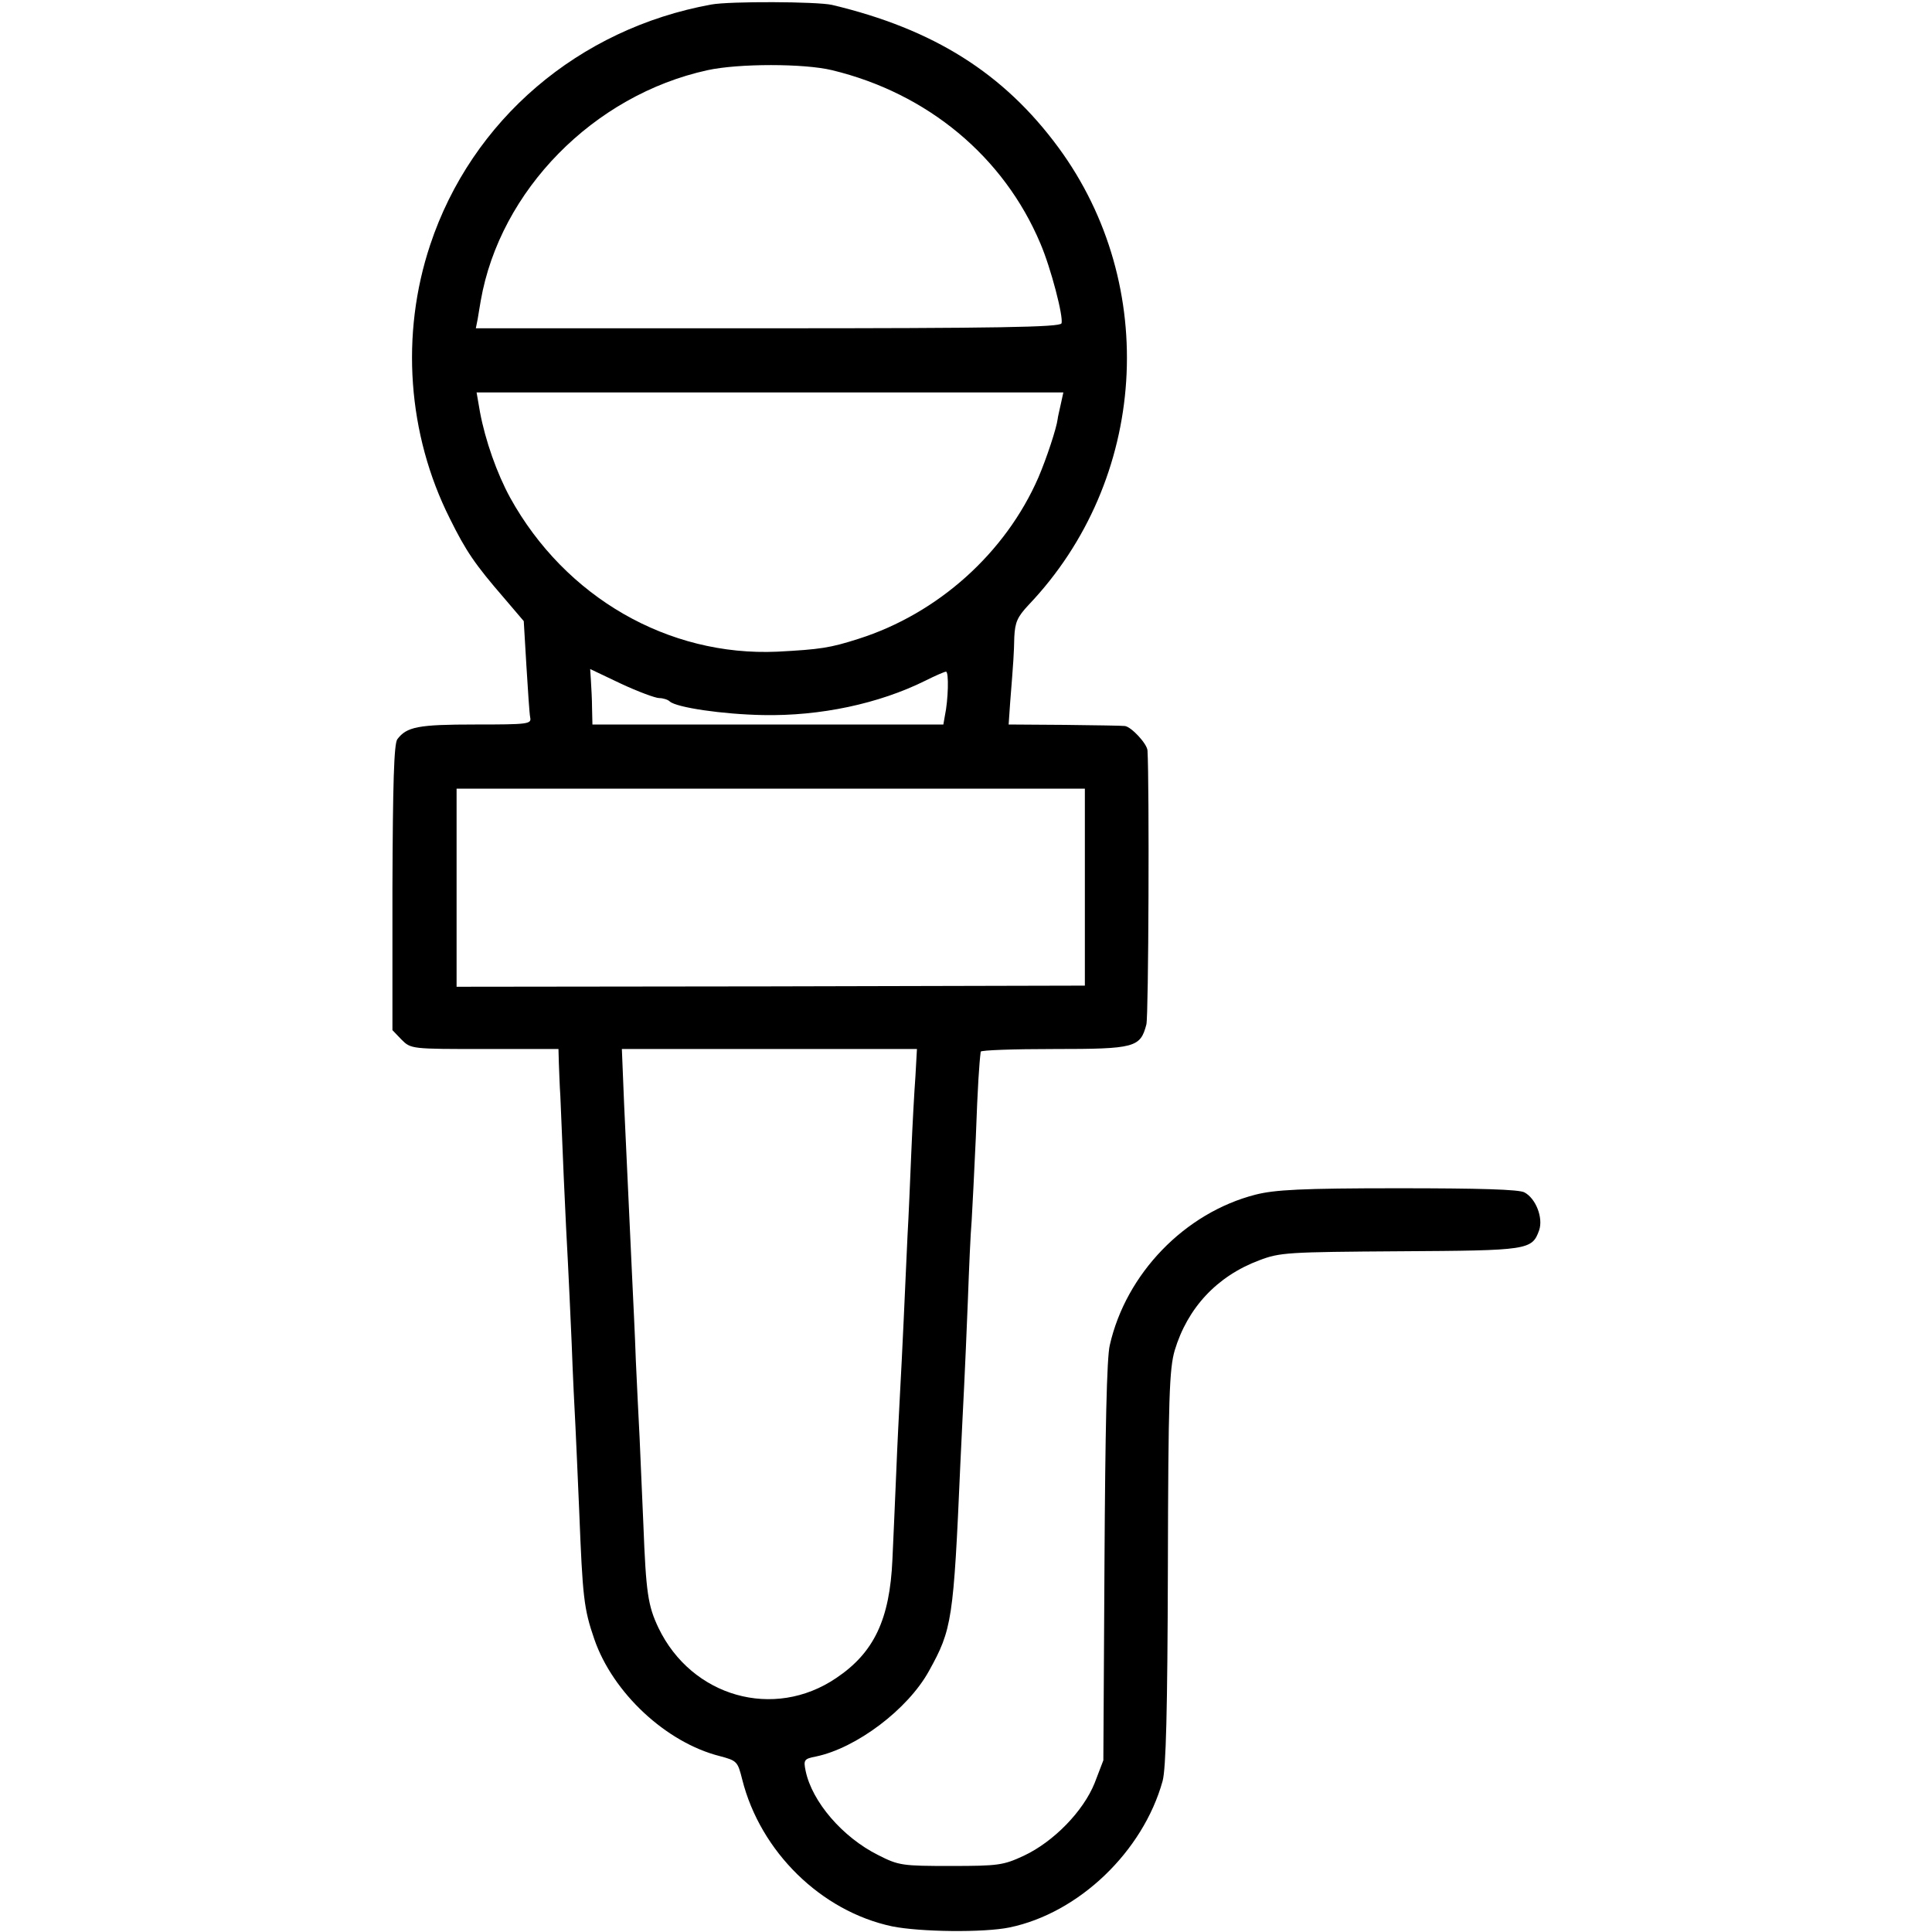 <?xml version="1.0" standalone="no"?>
<!DOCTYPE svg PUBLIC "-//W3C//DTD SVG 20010904//EN"
 "http://www.w3.org/TR/2001/REC-SVG-20010904/DTD/svg10.dtd">
<svg version="1.0" xmlns="http://www.w3.org/2000/svg"
 width="512pt" height="512pt" viewBox="0 0 512 512"
 preserveAspectRatio="xMidYMid meet">
<g transform="translate(0,512) scale(0.1,-0.1)"
fill="#000000" stroke="none">
<path d="M1885 5108 c-352 -64 -635 -306 -745 -637 -79 -237 -60 -502 52 -725
43 -87 67 -122 144 -211 l52 -61 7 -118 c4 -65 8 -127 10 -137 4 -18 -5 -19
-146 -19 -151 0 -181 -6 -206 -39 -9 -12 -12 -118 -13 -394 l0 -377 24 -25
c25 -25 26 -25 221 -25 l195 0 1 -37 c1 -21 2 -60 4 -88 1 -27 5 -124 9 -215
4 -91 9 -192 11 -225 2 -33 6 -130 10 -215 3 -85 8 -184 10 -220 2 -36 6 -137
10 -225 9 -227 12 -258 40 -339 49 -142 190 -274 333 -310 45 -12 47 -14 59
-62 48 -191 209 -349 397 -389 74 -15 243 -17 311 -3 184 38 354 201 406 388
9 33 13 186 14 565 1 453 4 527 18 576 34 113 112 197 224 239 55 21 75 22
373 24 341 2 350 3 369 56 11 33 -9 84 -39 100 -14 8 -119 11 -336 11 -255 0
-326 -4 -377 -17 -187 -48 -343 -209 -386 -399 -8 -33 -12 -227 -14 -575 l-3
-525 -23 -60 c-30 -75 -109 -156 -188 -193 -54 -25 -67 -27 -193 -27 -129 0
-138 1 -193 29 -94 47 -175 141 -192 223 -6 29 -4 32 27 38 107 22 244 125
300 227 61 110 65 134 83 548 3 69 8 161 10 205 2 44 7 148 10 230 3 83 7 177
10 210 2 33 7 132 11 220 5 139 9 196 13 228 1 4 88 7 195 7 214 0 228 4 244
65 6 23 8 639 3 726 -1 18 -43 63 -60 65 -6 1 -78 2 -160 3 l-148 1 4 58 c9
113 10 128 11 174 2 39 8 53 38 85 315 331 348 846 79 1212 -145 197 -331 314
-600 378 -40 9 -271 10 -320 1z m320 -174 c253 -61 455 -229 552 -459 28 -65
62 -196 56 -212 -4 -10 -168 -13 -778 -13 l-774 0 5 25 c2 14 6 35 8 48 51
292 299 545 601 611 82 18 256 18 330 0z m606 -886 c-4 -18 -8 -35 -8 -38 -3
-25 -30 -106 -51 -155 -87 -200 -266 -361 -477 -428 -75 -24 -101 -28 -215
-34 -289 -13 -562 144 -708 408 -35 64 -66 152 -80 227 l-9 52 777 0 778 0 -7
-32z m-1064 -778 c10 0 23 -4 28 -9 18 -16 140 -34 247 -36 152 -3 307 30 430
91 26 13 51 24 55 24 8 0 6 -75 -3 -117 l-4 -23 -465 0 -465 0 -1 43 c0 23 -2
56 -3 73 l-2 31 82 -39 c45 -21 91 -38 101 -38z m1128 -501 l0 -261 -832 -2
-833 -1 0 263 0 262 833 0 832 0 0 -261z m-449 -501 c-3 -40 -8 -131 -11 -203
-3 -71 -7 -170 -10 -220 -2 -49 -7 -148 -10 -220 -3 -71 -8 -161 -10 -200 -2
-38 -7 -133 -10 -210 -3 -77 -8 -180 -10 -228 -7 -159 -49 -247 -149 -314
-165 -112 -383 -50 -471 133 -28 59 -33 93 -40 274 -3 74 -8 178 -10 230 -3
52 -7 145 -10 205 -2 61 -7 162 -10 225 -10 220 -14 306 -21 453 l-6 147 391
0 391 0 -4 -72z"/>
</g>
</svg>
